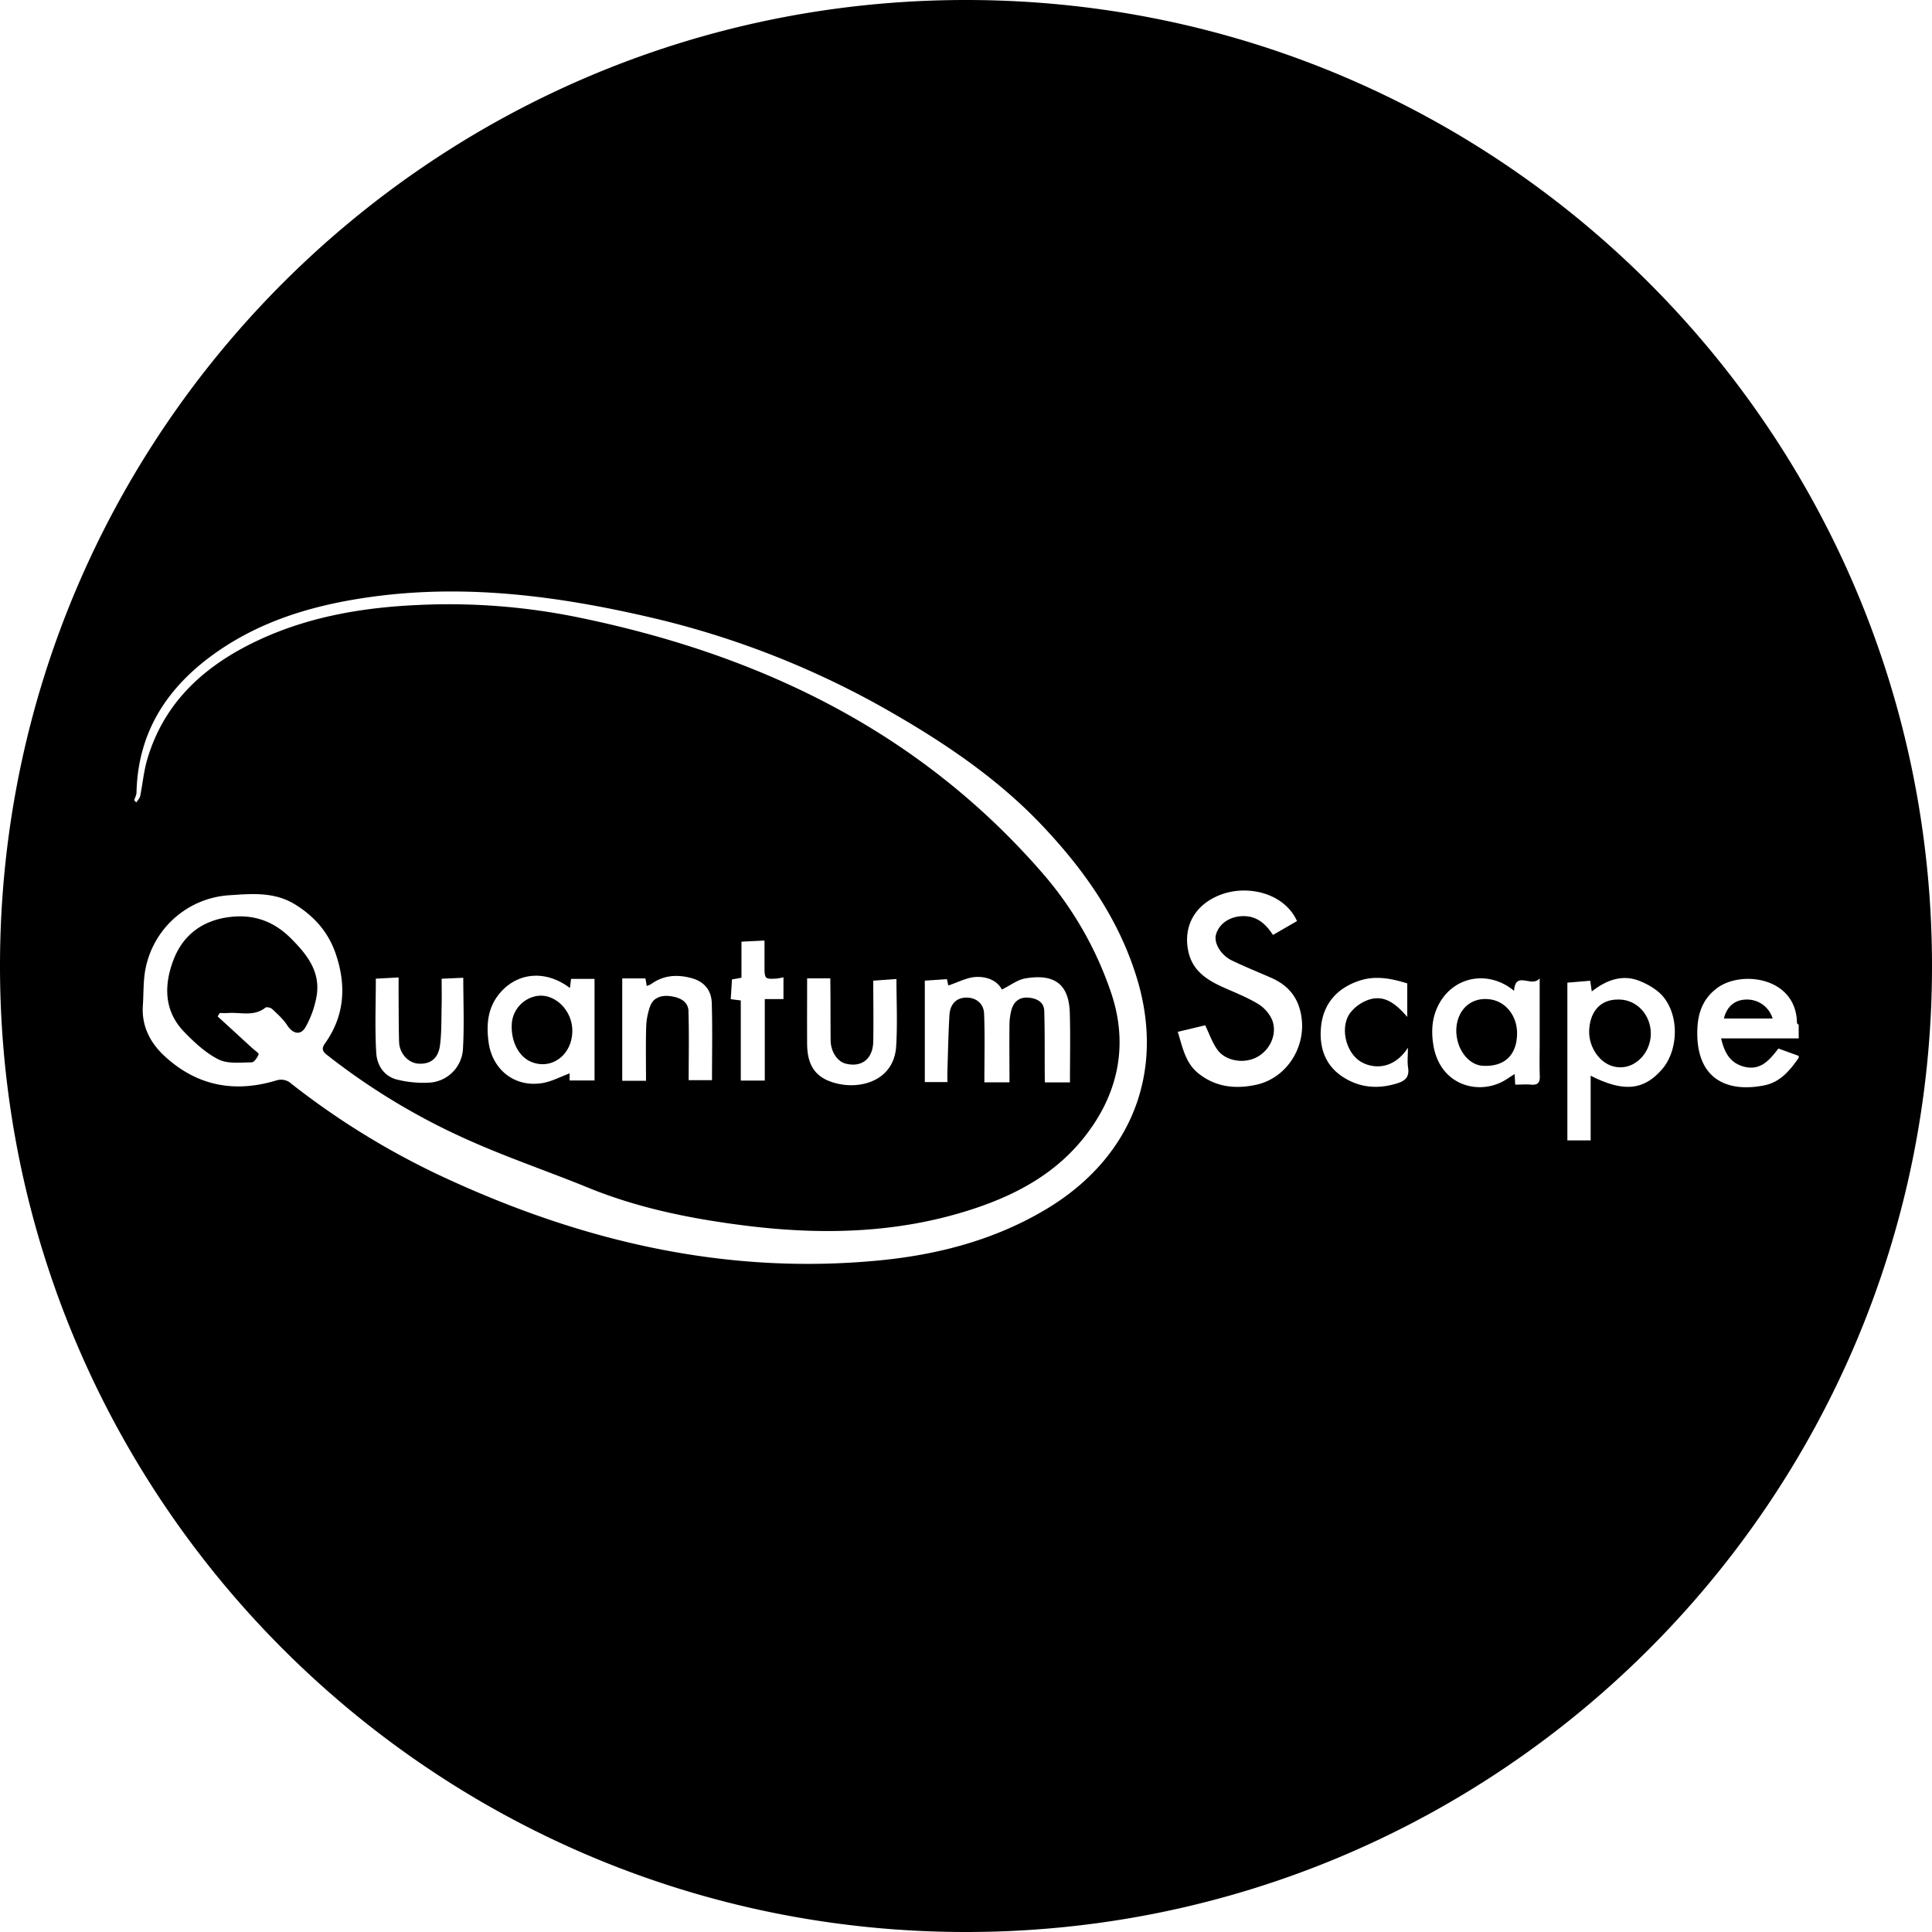 <svg id="Layer_1" data-name="Layer 1" xmlns="http://www.w3.org/2000/svg" viewBox="0 0 1000 1000"><path d="M118.17,474.74c-13.8,1.89-23.71,9.55-28.51,22.44-4.87,13.06-4.74,26.22,5.73,37,5.28,5.43,11.12,10.88,17.78,14.2,4.78,2.38,11.31,1.53,17.06,1.49,1.3,0,3-2.48,3.64-4.15.22-.58-2.18-2.18-3.4-3.3l-17.82-16.34,1.06-1.74c1.42,0,2.85.09,4.27,0,6.5-.5,13.42,2,19.39-2.78.62-.5,2.7,0,3.45.66,2.78,2.61,5.72,5.22,7.78,8.37,3.09,4.73,7.17,5.56,9.79.62A50.65,50.65,0,0,0,164,514.79c1.66-12.24-5.2-20.85-13.41-29.08C141.38,476.5,130.71,473,118.17,474.74Z"/><path d="M771.45,517.29c-13.05-1.88-20,9.94-17,21.51,1.88,7.38,7.26,12.48,12.87,12.84,11.3.74,17.94-5.52,17.92-16.9C785.19,525.61,779.27,518.41,771.45,517.29Z"/><path d="M500,0C223.86,0,0,223.86,0,500s223.86,500,500,500,500-223.86,500-500S776.14,0,500,0Zm41,626.17c-26.5,15.71-55.57,23.28-85.9,26.22-78.91,7.64-153.19-9.67-224.41-42.59a402.29,402.29,0,0,1-81-49.75,8,8,0,0,0-6.33-.92c-21.86,6.72-41.5,3-58.3-12.61-7.39-6.88-11.85-15.52-11.11-26.13.34-5,.23-10,.77-15a47.24,47.24,0,0,1,43.73-42c11.71-.76,23.5-2,34.55,4.91,10,6.25,17.05,14.47,20.77,25.38,5.55,16.25,4.73,32-5.58,46.42-1.71,2.4-1.49,3.91.91,5.81a345.39,345.39,0,0,0,75,44.93c19.69,8.73,40.17,15.66,60.12,23.82,26.13,10.7,53.51,16.17,81.31,19.68,38.61,4.86,77,4.18,114.55-7.44,23.24-7.19,44.57-17.93,60.29-37.24,18.53-22.77,24.05-48.89,14.53-76.42A184.37,184.37,0,0,0,539.65,452C475.24,377.83,392,338.27,297.45,319.18a333.46,333.46,0,0,0-80.56-6.06c-30.21,1.3-59.7,6.45-87.06,20.14-25.75,12.88-45.35,31.5-53.66,59.94-1.78,6.1-2.33,12.56-3.61,18.81-.25,1.2-1.3,2.23-2,3.33l-1.11-1.11c.41-1.35,1.16-2.68,1.2-4,.75-32.65,17.16-56.26,43.31-73.95,23.53-15.92,50.2-23.44,78-27.31,48.94-6.81,96.87-.51,144.59,10.57a456,456,0,0,1,125.52,49.57c28.28,16.31,55.15,34.62,77.72,58.55,21.45,22.74,39.14,47.84,48.49,78.07C603.45,554.71,585.79,599.61,541,626.17ZM206.32,515.82c.06,7.85,0,15.71.25,23.55.23,6,4.8,10.84,10,11.17,6.15.4,10.28-2.61,11.17-9.51.87-6.74.68-13.62.85-20.44.11-4.5,0-9,0-14l11.2-.5c0,12.31.56,24.82-.19,37.25a18.48,18.48,0,0,1-16.92,17,56.18,56.18,0,0,1-16.75-1.45c-7.05-1.56-10.79-7.42-11.18-13.88-.77-12.6-.22-25.27-.22-38.45l11.79-.63C206.32,509,206.3,512.4,206.32,515.82Zm75,44.67c-14.33,2.7-26.38-6.35-28.41-20.93-1.42-10.27-.26-19.81,7.73-27.57,9.23-8.93,22.72-9.42,34.36-.6l.58-4.73h12.15v52.59H294.83v-3.67C290.15,557.32,285.85,559.63,281.28,560.49Zm75.06-37c-.17-5.51-5-7.31-9.5-7.89-4.18-.54-8.65.5-10.34,5.16a35,35,0,0,0-2.07,10.66c-.28,9.16-.09,18.34-.09,28H322.07v-53h12l.69,3.91a10.87,10.87,0,0,0,2.19-.94c6.45-4.64,13.43-5.15,20.93-3.13,6.73,1.82,10.34,6.39,10.53,12.92.4,13.15.12,26.33.12,39.91H356.45C356.45,547.38,356.71,535.45,356.34,523.54Zm46-17.06a25.55,25.55,0,0,0,3.14-.59v11.27h-9.67V559.3H383.43V517.83l-5.2-.65c.21-3.34.42-6.67.64-10.23l4.91-.87V487.41l11.93-.59V500.1C395.71,506.77,395.82,506.88,402.37,506.48Zm27.56,31.95c0,5.86,3.46,11.05,7.71,12.13C446,552.67,451.86,548.07,452,539c.17-10.35,0-20.71,0-31.41l12-.85c0,11.35.58,23.08-.14,34.74-1.06,17.32-17.25,22.12-29.47,19.6-11.71-2.42-16.54-8.84-16.62-20.76-.07-11,0-22,0-33.92h12C429.9,516.74,429.85,527.59,429.93,538.43ZM540.5,523.21c-.15-4.64-4-6.54-8.38-6.84s-7.33,2-8.52,6.11a29.33,29.33,0,0,0-1.09,7.85c-.12,9.84,0,19.68,0,29.87h-13c0-12,.31-23.79-.14-35.53-.21-5.39-4.34-8.4-9.32-8.31s-8.29,3.31-8.62,9.1c-.57,9.66-.74,19.33-1.05,29-.06,1.79,0,3.58,0,5.63h-11.7V507.58l11.45-.77.7,3.28c4.95-1.6,9.75-4.27,14.64-4.43,5.13-.17,10.55,1.66,13.11,6.53,4.23-2.07,8-5.06,12.16-5.77,16.45-2.79,22.59,4.35,23,18,.33,11.83.07,23.67.07,35.81h-13C540.63,547.94,540.88,535.57,540.5,523.21ZM650,561.52c-10.77,2.28-20.93,1.13-29.78-6-6.67-5.37-8.1-13.35-10.61-21.44l14.19-3.39c2,4.1,3.54,8.66,6.18,12.46,4.34,6.23,14.31,7.7,21.07,3.76,6.92-4,10.38-12.7,7.06-19.77a19.15,19.15,0,0,0-7.33-7.76c-5.39-3.19-11.31-5.55-17.07-8.1-8.79-3.9-16.55-8.65-18.69-19.1-2.64-12.93,3.57-24.08,16.83-29.09,14.13-5.34,33-.73,39.48,13.66l-12.44,7.18c-3.69-5.63-8.15-9.72-15.18-9.74s-12.76,3.87-14.32,9.58c-1.18,4.33,2.46,10.61,8.36,13.44,6.71,3.22,13.64,6,20.44,9,8.85,3.95,14.06,10.38,15.47,20.35C675.93,542.46,665.65,558.22,650,561.52Zm72.54-.59c-9.7,2.88-18.88,2-27.32-3.42-9.45-6-12.48-15.61-11.46-26,1.2-12.23,8.58-20.33,20.33-24.05,8.09-2.56,16.12-1,24.31,1.55v17.35c-5.82-6.7-11.81-11.75-20.19-8.82a20.67,20.67,0,0,0-9.38,6.79c-5.46,7.45-2.24,20.94,6,25.48,6.31,3.51,16.67,3.7,23.91-7.51,0,3.82-.39,7.16.09,10.37C729.6,557.85,727,559.62,722.56,560.93Zm69.93.48c-2.64-.24-5.33,0-8.18,0-.11-1.69-.19-3.09-.34-5.48-2.11,1.35-3.54,2.32-5,3.21-13.41,8-33.72,2.89-37.08-18.44-1.24-7.89-.54-15.5,3.8-22.5,8.21-13.24,25.38-15.83,38-5.34.74-10.78,9.19-1.35,13.26-6.49v32.86c0,5.86-.16,11.72.06,17.57C797.13,560.17,796.13,561.75,792.49,561.41Zm67.68-7.82c-9.42,10.8-19.88,11.8-36.83,3.19v33.5H811.27V508.63l11.83-1c.18,1.19.43,2.94.8,5.54,7.81-6.09,16.1-9,25-5.33,4.58,1.86,9.43,4.76,12.39,8.56C869.39,526.85,868.43,544.13,860.17,553.59ZM902,551.91c9.19,2.8,14-3.4,18.51-9.2L931,546.53v1c-4.55,6.5-9.47,12.59-17.85,14.26-18.75,3.73-34-2.95-34.62-25.49-.28-10,1.89-18.82,10.5-25.06,12.58-9.13,40.72-5.36,41.08,18.22,0,.34.58.66.89,1v7H890.85C892.45,544.41,895.16,549.81,902,551.91Z"/><path d="M276.37,515.86A15.61,15.61,0,0,0,264.9,530c-.53,8.9,3.55,16.89,10,19.59,10.59,4.44,21.29-3.6,21.33-16C296.26,522.19,286,513.1,276.37,515.86Z"/><path d="M838,517.36c-10.72-.27-15.26,7.55-15.46,16.43-.2,8.67,6.35,18.7,16.22,18.66,8.46,0,15.68-8.05,15.71-17.44C854.46,525.23,847.14,517.39,838,517.36Z"/><path d="M903.51,517.39c-5.69.22-9.73,3.62-11.21,9.78h25.21A13.78,13.78,0,0,0,903.51,517.39Z"/></svg>